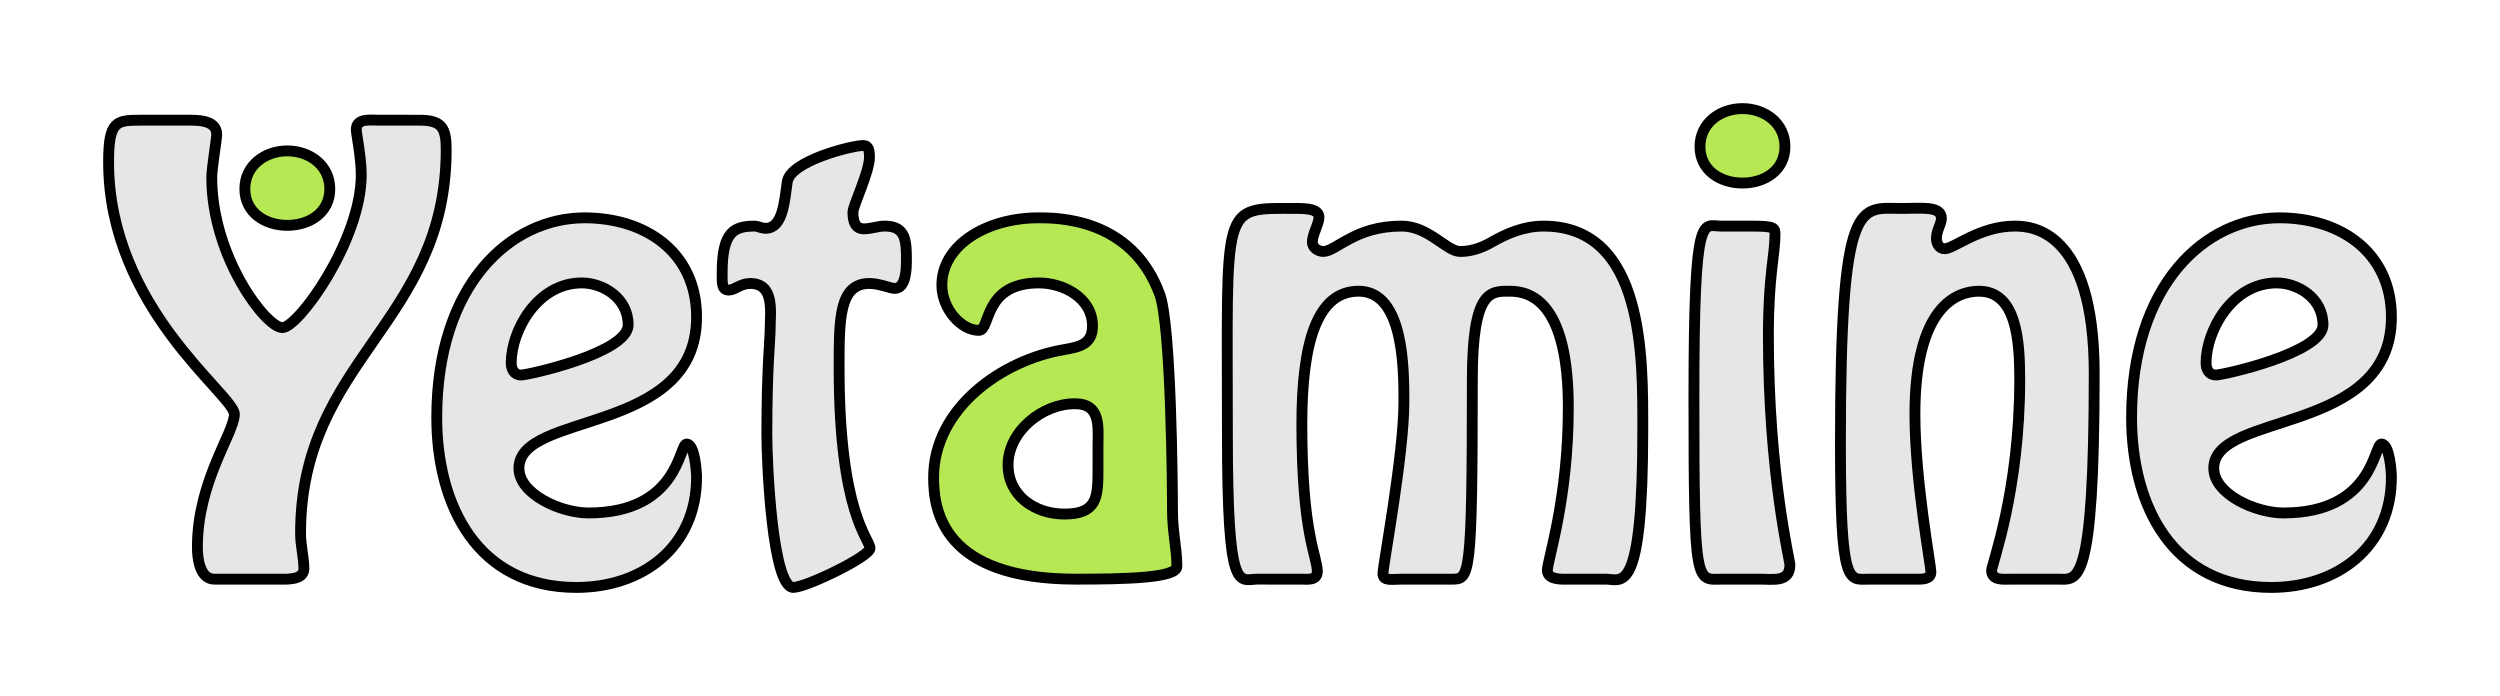 <?xml version="1.0" encoding="UTF-8" standalone="no"?>
<!-- Created with Inkscape (http://www.inkscape.org/) -->

<svg
   xmlns:dc="http://purl.org/dc/elements/1.1/"
   xmlns:cc="http://creativecommons.org/ns#"
   xmlns:rdf="http://www.w3.org/1999/02/22-rdf-syntax-ns#"
   xmlns:svg="http://www.w3.org/2000/svg"
   xmlns="http://www.w3.org/2000/svg"
   xmlns:sodipodi="http://sodipodi.sourceforge.net/DTD/sodipodi-0.dtd"
   xmlns:inkscape="http://www.inkscape.org/namespaces/inkscape"
   width="230.216mm"
   height="64.094mm"
   viewBox="0 0 230.216 64.094"
   version="1.1"
   id="svg8"
   sodipodi:docname="Yetamine_logo_transparent.svg"
   inkscape:export-filename="Yetamine_logo_transparent.png"
   inkscape:export-xdpi="11.033119"
   inkscape:export-ydpi="11.033119"
   inkscape:version="0.92.3 (2405546, 2018-03-11)">
  <title
     id="title828">Yetamine</title>
  <defs
     id="defs2" />
  <sodipodi:namedview
     id="base"
     pagecolor="#000000"
     bordercolor="#666666"
     borderopacity="1.0"
     inkscape:pageopacity="0"
     inkscape:pageshadow="2"
     inkscape:zoom="0.35"
     inkscape:cx="-607.89466"
     inkscape:cy="1.707768"
     inkscape:document-units="mm"
     inkscape:current-layer="g5384"
     showgrid="false"
     fit-margin-top="10"
     fit-margin-bottom="10"
     fit-margin-right="10"
     fit-margin-left="10"
     inkscape:window-width="1858"
     inkscape:window-height="1061"
     inkscape:window-x="57"
     inkscape:window-y="-5"
     inkscape:window-maximized="1"
     showguides="true"
     inkscape:pagecheckerboard="true" />
  <g
     inkscape:label="Graphics"
     inkscape:groupmode="layer"
     id="layer1"
     transform="translate(9.756,-50.2)">
    <g
       aria-label="Yetamine"
       style="font-style:normal;font-variant:normal;font-weight:500;font-stretch:normal;font-size:50.8px;line-height:125%;font-family:'Hobo Std';-inkscape-font-specification:'Hobo Std, Medium';font-variant-ligatures:normal;font-variant-caps:normal;font-variant-numeric:normal;font-feature-settings:normal;text-align:start;letter-spacing:0px;word-spacing:0px;writing-mode:lr-tb;text-anchor:start;fill:#000000;fill-opacity:1;stroke:none;stroke-width:0.265px;stroke-linecap:butt;stroke-linejoin:miter;stroke-opacity:1"
       id="text3715-5">
      <g
         id="g5384"
         style="fill:#ffffff">
        <path
           id="path3845"
           style="font-style:normal;font-variant:normal;font-weight:500;font-stretch:normal;font-size:50.8px;font-family:'Hobo Std';-inkscape-font-specification:'Hobo Std, Medium';font-variant-ligatures:normal;font-variant-caps:normal;font-variant-numeric:normal;font-feature-settings:normal;text-align:start;writing-mode:lr-tb;text-anchor:start;stroke-width:1;fill:#e6e6e6;stroke:#000000;stroke-opacity:1;stroke-linejoin:round;stroke-miterlimit:4;stroke-dasharray:none"
           d="m 43.314,104.295 c 6.096,0 11.074,-3.708 11.074,-10.16 0,-0.406 -0.152,-3.048 -0.914,-3.048 -0.711,0 -0.711,6.35 -9.042,6.35 -2.54,0 -6.401,-1.727 -6.401,-4.115 0,-5.283 16.358,-2.997 16.358,-13.919 0,-5.994 -4.724,-9.144 -10.312,-9.144 -6.807,0 -13.614,6.096 -13.614,18.39 0,8.128 3.759,15.646 12.852,15.646 z m 0.508,-28.042 c 1.93,0 4.267,1.372 4.267,3.861 0,2.591 -9.246,4.623 -9.855,4.623 -0.66,0 -0.914,-0.559 -0.914,-1.118 0,-2.946 2.388,-7.366 6.502,-7.366 z" />
        <path
           id="path3847"
           style="font-style:normal;font-variant:normal;font-weight:500;font-stretch:normal;font-size:50.8px;font-family:'Hobo Std';-inkscape-font-specification:'Hobo Std, Medium';font-variant-ligatures:normal;font-variant-caps:normal;font-variant-numeric:normal;font-feature-settings:normal;text-align:start;writing-mode:lr-tb;text-anchor:start;stroke-width:1;fill:#e6e6e6;stroke:#000000;stroke-opacity:1;stroke-linejoin:round;stroke-miterlimit:4;stroke-dasharray:none"
           d="m 69.699,63.604 c -1.016,0 -6.706,1.422 -6.96,3.353 -0.254,1.778 -0.406,4.267 -1.981,4.267 -0.406,0 -0.762,-0.203 -0.965,-0.203 -1.93,0 -3.048,0.457 -3.048,4.318 0,0.914 -0.051,1.575 0.61,1.575 0.559,0 1.067,-0.61 1.981,-0.61 2.286,0 1.829,2.692 1.829,4.216 0,0.965 -0.305,3.404 -0.305,9.652 0,2.794 0.508,14.122 2.438,14.122 1.168,0 7.061,-2.845 7.061,-3.607 0,-0.864 -2.845,-3.099 -2.845,-16.612 0,-4.521 0,-7.772 2.794,-7.772 0.914,0 1.93,0.457 2.337,0.457 1.067,0 1.067,-1.93 1.067,-2.642 0,-1.727 -0.051,-3.099 -1.981,-3.099 -0.66,0 -1.27,0.254 -1.93,0.254 -0.762,0 -1.016,-0.61 -1.016,-1.524 0,-0.61 1.524,-3.708 1.524,-5.08 0,-0.965 -0.254,-1.067 -0.61,-1.067 z" />
        <path
           id="path3849"
           style="font-style:normal;font-variant:normal;font-weight:500;font-stretch:normal;font-size:50.8px;font-family:'Hobo Std';-inkscape-font-specification:'Hobo Std, Medium';font-variant-ligatures:normal;font-variant-caps:normal;font-variant-numeric:normal;font-feature-settings:normal;text-align:start;writing-mode:lr-tb;text-anchor:start;stroke-width:1;fill:#b5e853;stroke:#000000;stroke-opacity:1;stroke-linejoin:round;stroke-miterlimit:4;stroke-dasharray:none;fill-opacity:1"
           d="m 91.354,93.525 c 0,2.489 -0.102,4.013 -3.099,4.013 -2.692,0 -5.182,-1.676 -5.182,-4.521 0,-3.099 3.15,-5.639 6.147,-5.639 2.438,0 2.134,2.134 2.134,3.912 z m -15.138,0.66 c 0,3.048 0.864,9.347 13.106,9.347 4.521,0 9.296,-0.102 9.296,-1.168 0,-1.727 -0.406,-3.048 -0.406,-5.283 0,-1.778 -0.102,-16.815 -1.168,-19.761 -2.591,-7.112 -9.55,-7.061 -11.176,-7.061 -4.674,0 -8.89,2.438 -8.89,6.198 0,2.184 1.778,4.166 3.404,4.166 1.118,0 0.356,-4.369 5.537,-4.369 2.235,0 4.928,1.372 4.928,3.962 0,1.676 -1.168,1.93 -2.642,2.184 -5.69,0.965 -11.989,5.385 -11.989,11.786 z" />
        <path
           id="path3851"
           style="font-style:normal;font-variant:normal;font-weight:500;font-stretch:normal;font-size:50.8px;font-family:'Hobo Std';-inkscape-font-specification:'Hobo Std, Medium';font-variant-ligatures:normal;font-variant-caps:normal;font-variant-numeric:normal;font-feature-settings:normal;text-align:start;writing-mode:lr-tb;text-anchor:start;stroke-width:1;fill:#e6e6e6;stroke:#000000;stroke-opacity:1;stroke-linejoin:round;stroke-miterlimit:4;stroke-dasharray:none"
           d="m 110.076,103.533 c 0.559,0 1.473,0.152 1.473,-0.711 0,-1.422 -1.422,-3.353 -1.422,-13.564 0,-7.569 1.422,-12.243 5.232,-12.243 4.166,0 4.166,7.163 4.166,10.211 0,4.826 -1.93,15.037 -1.93,15.799 0,0.711 0.813,0.508 1.778,0.508 h 4.572 c 1.626,0 1.88,-0.051 1.88,-18.288 0,-8.382 1.676,-8.23 3.454,-8.23 1.93,0 5.385,1.016 5.385,10.719 0,8.484 -1.93,14.072 -1.93,14.986 0,0.914 1.422,0.813 1.93,0.813 h 3.454 c 1.473,0 3.404,1.727 3.404,-13.767 0,-6.502 0.203,-18.745 -9.144,-18.745 -1.829,0 -3.404,0.711 -4.674,1.422 -1.27,0.762 -2.286,0.914 -2.997,0.914 -1.27,0 -2.896,-2.337 -5.385,-2.337 -2.134,0 -3.658,0.559 -4.775,1.168 -1.118,0.559 -1.829,1.168 -2.438,1.168 -0.508,0 -1.016,-0.356 -1.016,-0.864 0,-0.711 0.61,-1.676 0.61,-2.286 0,-0.762 -1.118,-0.813 -2.184,-0.813 -6.909,0 -6.248,-0.66 -6.248,20.726 0,15.037 1.067,13.411 2.794,13.411 z" />
        <g
           id="g5370"
           style="fill:#e6e6e6;stroke:#000000;stroke-opacity:1;stroke-linejoin:round;stroke-width:1;stroke-miterlimit:4;stroke-dasharray:none">
          <path
             style="font-style:normal;font-variant:normal;font-weight:500;font-stretch:normal;font-size:50.8px;font-family:'Hobo Std';-inkscape-font-specification:'Hobo Std, Medium';font-variant-ligatures:normal;font-variant-caps:normal;font-variant-numeric:normal;font-feature-settings:normal;text-align:start;writing-mode:lr-tb;text-anchor:start;stroke-width:1;fill:#e6e6e6;stroke:#000000;stroke-opacity:1;stroke-linejoin:round;stroke-miterlimit:4;stroke-dasharray:none"
             d="m 152.377,103.533 c 1.168,0 2.692,0.305 2.692,-1.321 0,-0.457 -1.981,-8.331 -1.981,-21.133 0,-5.537 0.61,-7.417 0.61,-9.296 0,-0.61 -0.051,-0.762 -2.184,-0.762 h -2.794 c -1.676,0 -2.489,-1.676 -2.489,15.697 0,17.882 0.203,16.815 2.692,16.815 z"
             id="path4667" />
          <path
             style="font-style:normal;font-variant:normal;font-weight:500;font-stretch:normal;font-size:50.8px;font-family:'Hobo Std';-inkscape-font-specification:'Hobo Std, Medium';font-variant-ligatures:normal;font-variant-caps:normal;font-variant-numeric:normal;font-feature-settings:normal;text-align:start;writing-mode:lr-tb;text-anchor:start;stroke-width:1;fill:#b5e853;stroke:#000000;stroke-opacity:1;stroke-linejoin:round;stroke-miterlimit:4;stroke-dasharray:none;fill-opacity:1"
             d="m 150.701,67.058 c 2.032,0 3.912,-1.168 3.912,-3.353 0,-2.184 -1.88,-3.505 -3.912,-3.505 -2.032,0 -3.912,1.321 -3.912,3.505 0,2.184 1.88,3.353 3.912,3.353 z"
             id="path3853" />
        </g>
        <path
           id="path3855"
           style="font-style:normal;font-variant:normal;font-weight:500;font-stretch:normal;font-size:50.8px;font-family:'Hobo Std';-inkscape-font-specification:'Hobo Std, Medium';font-variant-ligatures:normal;font-variant-caps:normal;font-variant-numeric:normal;font-feature-settings:normal;text-align:start;writing-mode:lr-tb;text-anchor:start;stroke-width:1;fill:#e6e6e6;stroke:#000000;stroke-opacity:1;stroke-linejoin:round;stroke-miterlimit:4;stroke-dasharray:none"
           d="m 179.79,103.533 c 1.727,0 3.302,1.016 3.302,-18.948 0,-13.36 -5.893,-13.564 -7.315,-13.564 -3.251,0 -5.588,2.083 -6.452,2.083 -0.508,0 -0.762,-0.457 -0.762,-0.965 0,-0.711 0.457,-1.321 0.457,-1.829 0,-1.168 -1.829,-0.914 -3.607,-0.914 -3.912,0 -5.69,-1.422 -5.69,21.59 0,13.411 0.762,12.548 2.642,12.548 h 4.318 c 0.508,0 1.372,0.051 1.372,-0.66 0,-0.61 -1.473,-8.433 -1.473,-14.529 0,-10.058 3.962,-11.328 5.893,-11.328 3.454,0 3.759,4.521 3.759,8.128 0,10.312 -2.591,17.069 -2.591,17.577 0,0.965 1.118,0.813 1.778,0.813 z" />
        <path
           id="path3857"
           style="font-style:normal;font-variant:normal;font-weight:500;font-stretch:normal;font-size:50.8px;font-family:'Hobo Std';-inkscape-font-specification:'Hobo Std, Medium';font-variant-ligatures:normal;font-variant-caps:normal;font-variant-numeric:normal;font-feature-settings:normal;text-align:start;writing-mode:lr-tb;text-anchor:start;stroke-width:1;fill:#e6e6e6;stroke:#000000;stroke-opacity:1;stroke-linejoin:round;stroke-miterlimit:4;stroke-dasharray:none"
           d="m 199.385,104.295 c 6.096,0 11.074,-3.708 11.074,-10.16 0,-0.406 -0.152,-3.048 -0.914,-3.048 -0.711,0 -0.711,6.35 -9.042,6.35 -2.54,0 -6.401,-1.727 -6.401,-4.115 0,-5.283 16.358,-2.997 16.358,-13.919 0,-5.994 -4.724,-9.144 -10.312,-9.144 -6.807,0 -13.614,6.096 -13.614,18.39 0,8.128 3.759,15.646 12.852,15.646 z m 0.508,-28.042 c 1.93,0 4.267,1.372 4.267,3.861 0,2.591 -9.246,4.623 -9.855,4.623 -0.66,0 -0.914,-0.559 -0.914,-1.118 0,-2.946 2.388,-7.366 6.502,-7.366 z" />
        <g
           id="g5366"
           style="fill:#e6e6e6;stroke:#000000;stroke-opacity:1;stroke-linejoin:round;stroke-width:1;stroke-miterlimit:4;stroke-dasharray:none">
          <path
             d="m 25.085,61.267 c -0.711,0 -2.032,-0.203 -2.032,0.864 0,0.406 0.457,2.54 0.457,4.166 0,6.045 -5.791,14.072 -7.264,14.072 -1.524,0 -6.502,-6.553 -6.502,-13.818 0,-0.864 0.457,-3.556 0.457,-3.962 0,-1.422 -1.93,-1.321 -2.896,-1.321 h -4.064 c -2.286,0 -2.997,0.051 -2.997,3.861 0,13.462 11.582,21.438 11.582,23.216 0,1.727 -3.404,6.147 -3.404,12.243 0,1.016 0.203,2.946 1.575,2.946 h 5.893 c 0.762,0 2.337,0.102 2.337,-0.965 0,-1.067 -0.305,-2.134 -0.305,-3.251 0,-16.053 13.411,-19.355 13.411,-35.357 0,-1.981 -0.406,-2.692 -2.438,-2.692 z"
             style="font-style:normal;font-variant:normal;font-weight:500;font-stretch:normal;font-size:50.8px;font-family:'Hobo Std';-inkscape-font-specification:'Hobo Std, Medium';font-variant-ligatures:normal;font-variant-caps:normal;font-variant-numeric:normal;font-feature-settings:normal;text-align:start;writing-mode:lr-tb;text-anchor:start;stroke-width:1;fill:#e6e6e6;stroke:#000000;stroke-opacity:1;stroke-linejoin:round;stroke-miterlimit:4;stroke-dasharray:none"
             id="path3843" />
          <path
             style="font-style:normal;font-variant:normal;font-weight:500;font-stretch:normal;font-size:50.8px;line-height:125%;font-family:'Hobo Std';-inkscape-font-specification:'Hobo Std, Medium';font-variant-ligatures:normal;font-variant-caps:normal;font-variant-numeric:normal;font-feature-settings:normal;text-align:start;letter-spacing:0px;word-spacing:0px;writing-mode:lr-tb;text-anchor:start;fill:#b5e853;fill-opacity:1;stroke:#000000;stroke-width:1;stroke-linecap:butt;stroke-linejoin:round;stroke-opacity:1;stroke-miterlimit:4;stroke-dasharray:none"
             d="m 16.703,70.952 c 2.032,0 3.912,-1.168 3.912,-3.353 0,-2.184 -1.88,-3.505 -3.912,-3.505 -2.032,0 -3.912,1.321 -3.912,3.505 0,2.184 1.88,3.353 3.912,3.353 z"
             id="path3853-4"
             inkscape:connector-curvature="0" />
        </g>
      </g>
    </g>
  </g>
</svg>
